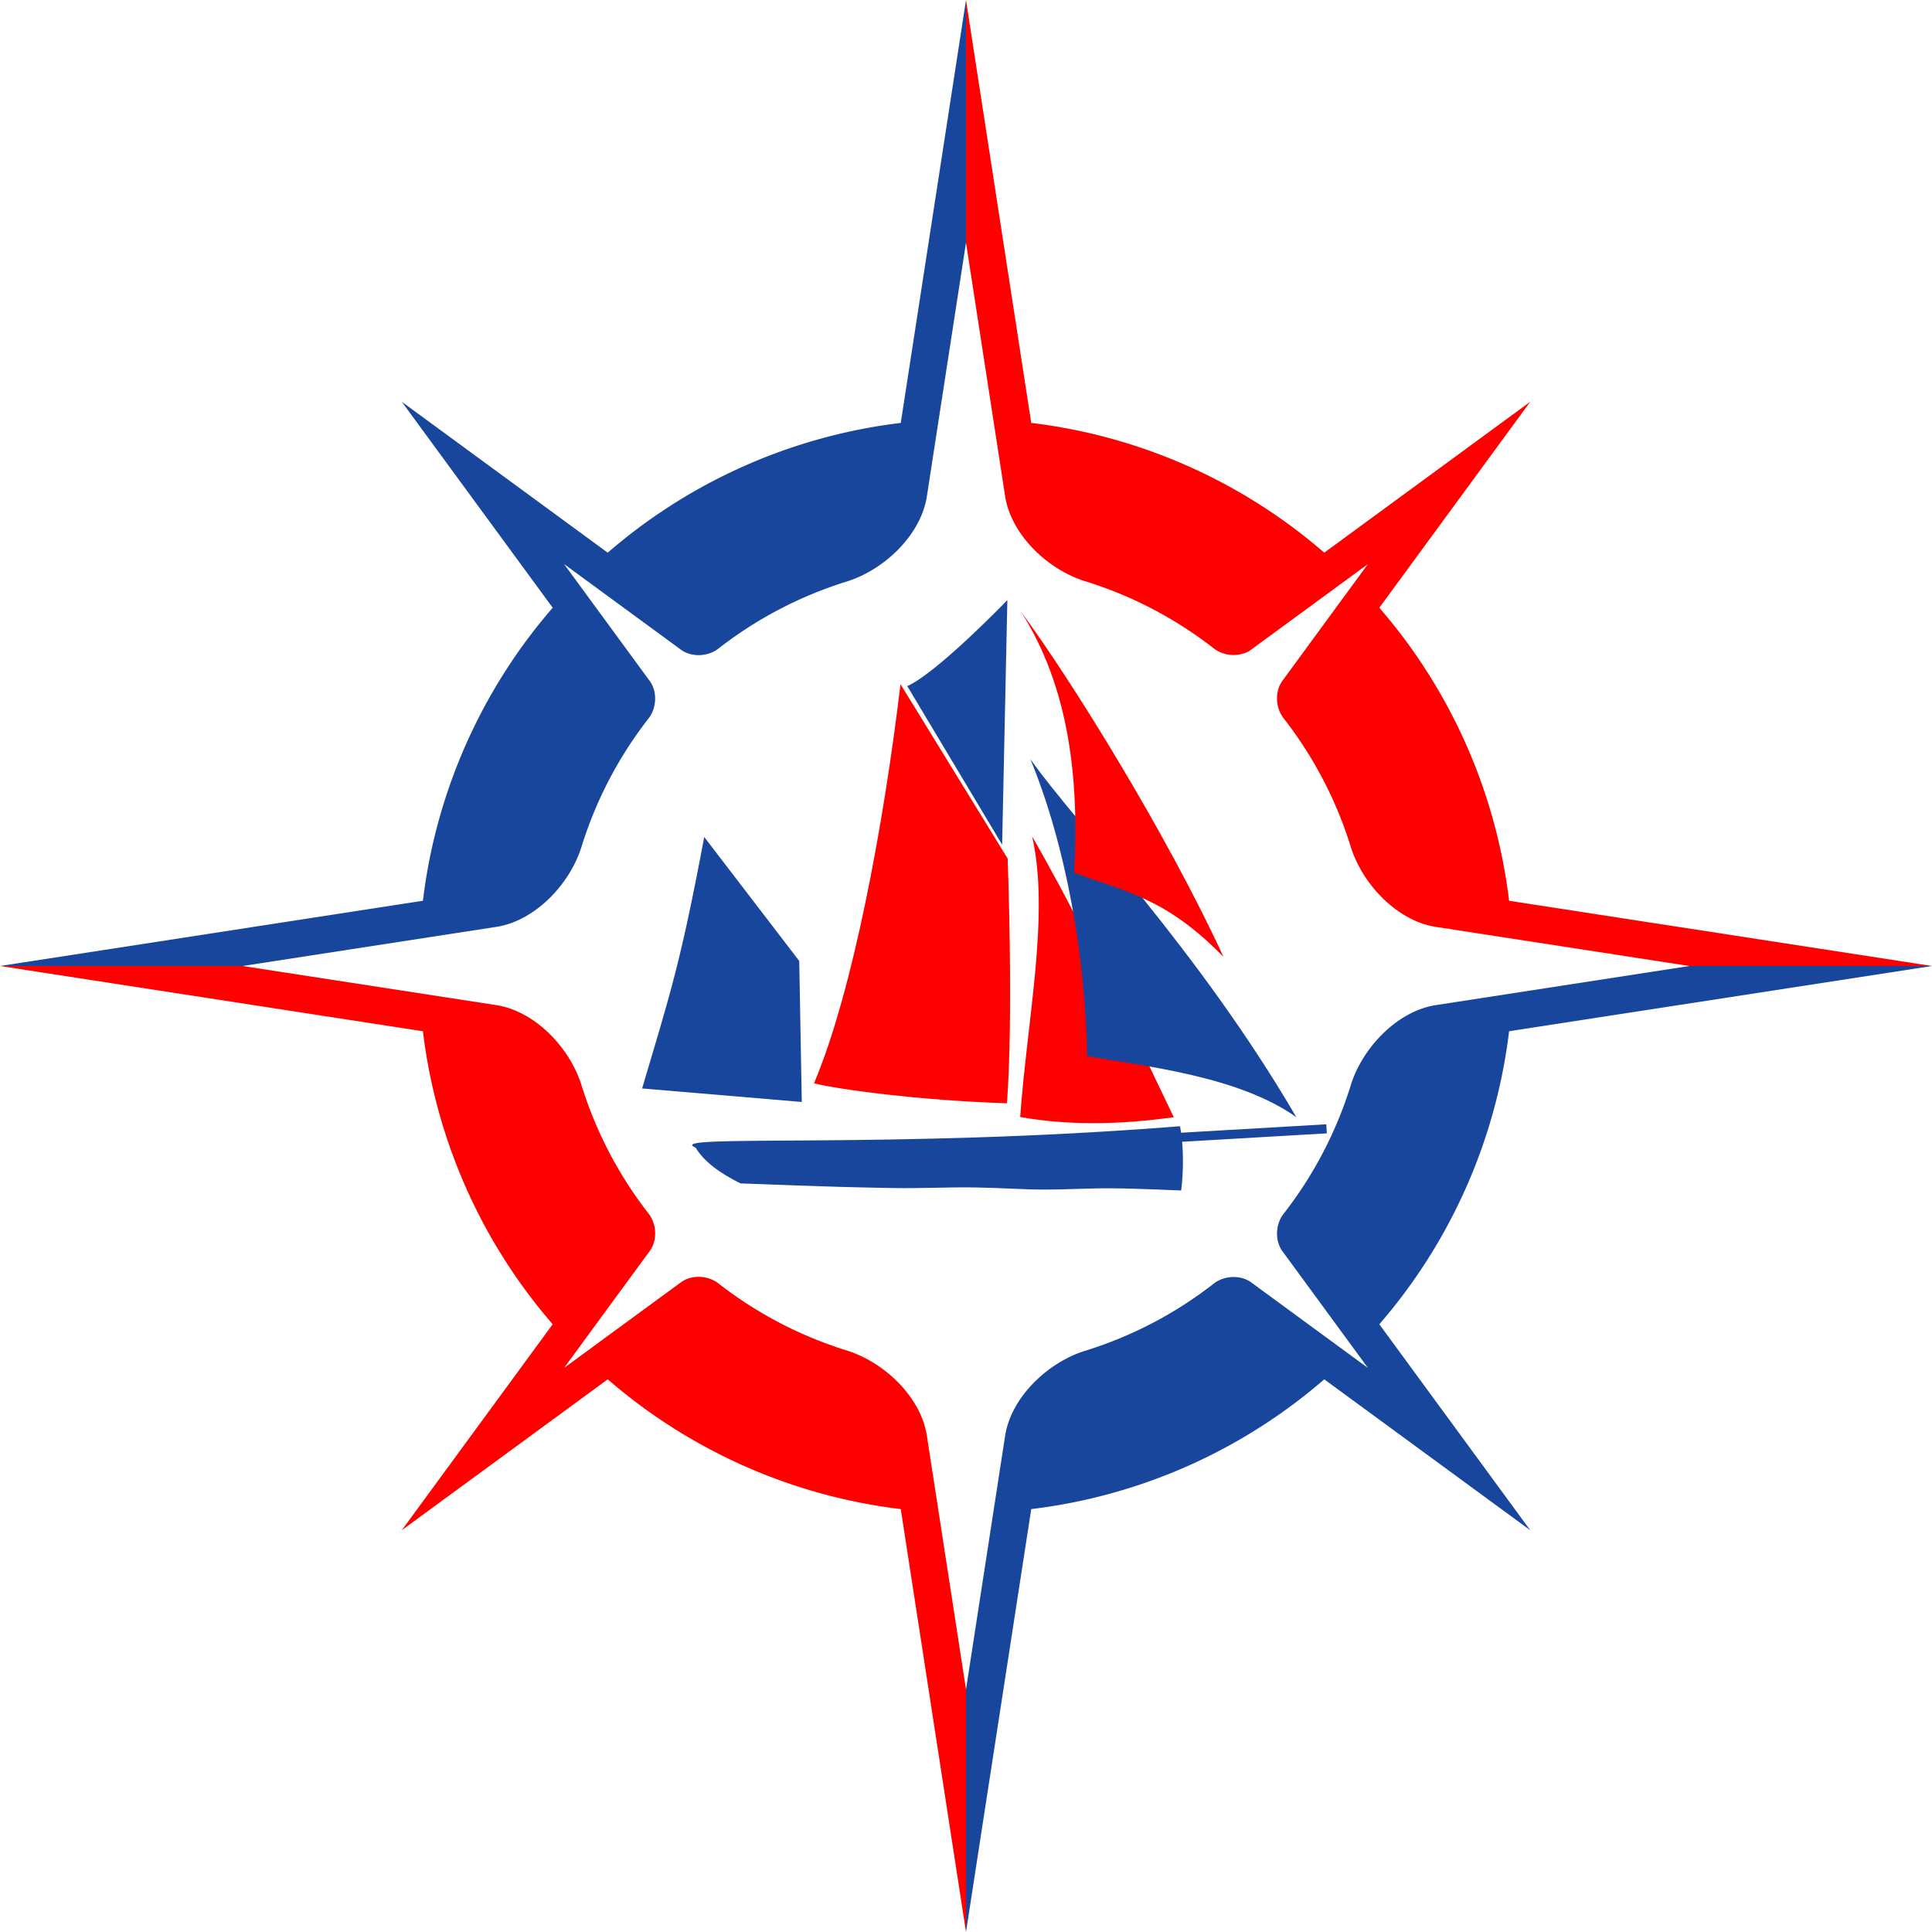 <?xml version="1.0" encoding="UTF-8" standalone="no"?>
<!-- Created with Inkscape (http://www.inkscape.org/) -->

<svg
   width="457.11mm"
   height="457.11mm"
   viewBox="0 0 457.11 457.11"
   version="1.1"
   id="svg25427"
   inkscape:version="1.2.2 (732a01da63, 2022-12-09)"
   sodipodi:docname="Logo fleetytrack_sansBG.svg"
   xmlns:inkscape="http://www.inkscape.org/namespaces/inkscape"
   xmlns:sodipodi="http://sodipodi.sourceforge.net/DTD/sodipodi-0.dtd"
   xmlns="http://www.w3.org/2000/svg"
   xmlns:svg="http://www.w3.org/2000/svg">
  <sodipodi:namedview
     id="namedview25429"
     pagecolor="#ffffff"
     bordercolor="#000000"
     borderopacity="0.25"
     inkscape:showpageshadow="2"
     inkscape:pageopacity="0"
     inkscape:pagecheckerboard="true"
     inkscape:deskcolor="#d1d1d1"
     inkscape:document-units="mm"
     showgrid="false"
     inkscape:zoom="0.36925856"
     inkscape:cx="1218.6583"
     inkscape:cy="880.14209"
     inkscape:window-width="1920"
     inkscape:window-height="1009"
     inkscape:window-x="-8"
     inkscape:window-y="-8"
     inkscape:window-maximized="1"
     inkscape:current-layer="layer1" />
  <defs
     id="defs25424">
    <linearGradient
       id="bleu_ycc"
       inkscape:swatch="solid">
      <stop
         style="stop-color:#18469c;stop-opacity:1;"
         offset="0"
         id="stop2177" />
    </linearGradient>
    <linearGradient
       id="rouge_ycc"
       inkscape:swatch="solid"
       gradientTransform="matrix(0.95,0,0,0.95,-1742.186,-1747.369)">
      <stop
         style="stop-color:#ff0000;stop-opacity:1;"
         offset="0"
         id="stop2183" />
    </linearGradient>
  </defs>
  <g
     inkscape:label="Calque 1"
     inkscape:groupmode="layer"
     id="layer1"
     transform="translate(182.698,147.946)">
    <path
       id="path24962"
       style="display:inline;fill:url(#rouge_ycc);fill-opacity:1;stroke:none;stroke-width:8.772;stroke-linecap:round;stroke-opacity:1;-inkscape-stroke:none;stop-color:#000000"
       d="m 45.858,-147.946 v 57.402 l 9.252,59.979 c 1.415,9.171 10.113,17.4 18.966,20.144 10.993,3.407 21.309,8.787 30.43,15.906 2.438,1.903 6.334,2.092 8.829,0.264 l 27.621,-20.238 -20.239,27.621 c -1.828,2.495 -1.639,6.391 0.264,8.829 7.119,9.12 12.499,19.436 15.906,30.429 2.744,8.853 10.973,17.551 20.144,18.966 l 59.979,9.252 h 57.402 L 174.352,65.174 a 129.505,129.505 0 0 0 -30.702,-69.329 l 35.715,-48.743 -48.743,35.715 A 129.505,129.505 0 0 0 61.293,-47.885 Z M -182.698,80.609 -82.636,96.044 a 129.505,129.505 0 0 0 30.702,69.329 l -35.715,48.743 48.743,-35.715 A 129.505,129.505 0 0 0 30.423,209.104 L 45.858,309.164 v -57.402 l -9.261,-60.036 c -1.415,-9.171 -10.113,-17.403 -18.964,-20.151 -10.971,-3.405 -21.267,-8.776 -30.372,-15.88 -2.439,-1.903 -6.335,-2.091 -8.83,-0.263 l -27.671,20.274 20.275,-27.671 c 1.828,-2.495 1.64,-6.392 -0.262,-8.83 -7.104,-9.105 -12.475,-19.401 -15.88,-30.372 -2.748,-8.851 -10.98,-17.549 -20.151,-18.964 l -60.036,-9.261 z" />
    <path
       id="path24966"
       style="display:inline;fill:url(#bleu_ycc);fill-opacity:1;stroke:none;stroke-width:8.772;stroke-linecap:round;stroke-opacity:1;-inkscape-stroke:none;stop-color:#000000"
       d="m 274.413,80.609 h -57.402 l -59.979,9.252 c -9.171,1.415 -17.4,10.113 -20.144,18.966 -3.407,10.993 -8.787,21.309 -15.906,30.43 -1.903,2.438 -2.092,6.334 -0.264,8.829 l 20.238,27.621 -27.621,-20.239 c -2.495,-1.828 -6.391,-1.639 -8.829,0.264 -9.12,7.119 -19.436,12.499 -30.429,15.906 -8.852,2.744 -17.551,10.972 -18.966,20.144 l -9.252,59.979 v 57.402 L 61.293,209.104 a 129.505,129.505 0 0 0 69.329,-30.702 l 48.743,35.715 -35.715,-48.743 A 129.505,129.505 0 0 0 174.352,96.045 Z M 45.858,-147.946 30.423,-47.885 a 129.505,129.505 0 0 0 -69.329,30.702 l -48.743,-35.715 35.715,48.743 A 129.505,129.505 0 0 0 -82.637,65.174 L -182.697,80.609 h 57.402 l 60.036,-9.261 c 9.171,-1.415 17.403,-10.113 20.151,-18.964 3.405,-10.971 8.776,-21.267 15.88,-30.372 1.903,-2.439 2.091,-6.335 0.263,-8.83 l -20.274,-27.671 27.671,20.275 c 2.495,1.828 6.392,1.64 8.83,-0.262 9.105,-7.104 19.401,-12.475 30.372,-15.88 8.851,-2.748 17.549,-10.98 18.964,-20.151 l 9.261,-60.036 z" />
    <g
       id="g13590"
       inkscape:label="bateau"
       style="display:inline"
       transform="matrix(1.075,0,0,1.075,-62.332,-31.191)">
      <path
         style="opacity:1;fill:url(#bleu_ycc);fill-opacity:1;stroke-width:0.265"
         d="M 43.026,75.603 C 37.779,103.639 35.431,110.436 29.356,130.951 l 35.142,2.975 -0.559,-31.029 z"
         id="path331"
         sodipodi:nodetypes="ccccc" />
      <path
         style="opacity:1;fill:url(#bleu_ycc);fill-opacity:1;stroke-width:0.265"
         d="M 87.715,42.391 C 94.272,39.515 109.744,23.467 109.744,23.467 l -1.15,53.837 z"
         id="path333"
         sodipodi:nodetypes="cccc" />
      <path
         style="display:inline;opacity:1;fill:#ff0000;fill-opacity:1;stroke-width:0.265"
         d="m 115.194,75.469 c 3.915,17.082 -1.107,40.426 -2.628,61.768 12.481,2.207 24.288,1.341 33.806,0.053 -16.83,-35.235 -22.402,-46.444 -31.178,-61.821 z"
         id="path1118"
         sodipodi:nodetypes="cccc" />
      <path
         style="opacity:1;fill:url(#bleu_ycc);fill-opacity:1;stroke-width:0.265"
         d="m 114.817,58.486 c 7.877,19.158 12.102,43.445 12.468,65.353 12.481,2.207 33.346,4.361 46.071,13.451 C 151.809,100.357 124.725,72.543 114.817,58.486 Z"
         id="path1062"
         sodipodi:nodetypes="cccc" />
      <path
         style="opacity:1;fill:#ff0000;fill-opacity:1;stroke-width:0.265"
         d="m 112.741,26.03 c 10.519,16.516 12.857,36.464 11.713,57.428 11.16,4.283 19.948,5.304 32.862,18.546 C 145.016,75.26 123.97,41.218 112.741,26.03 Z"
         id="path1050"
         sodipodi:nodetypes="cccc" />
      <path
         style="opacity:1;fill:#ff0000;fill-opacity:1;stroke-width:0.265"
         d="m 86.223,41.973 c -3.742,31.398 -10.575,67.84 -19.034,87.85 5.206,1.301 22.776,3.742 42.461,4.393 1.464,-19.36 0.163,-53.849 0.163,-53.849 z"
         id="path1120"
         sodipodi:nodetypes="ccccc" />
      <path
         id="path1122"
         style="opacity:1;fill:url(#bleu_ycc);fill-opacity:1;stroke:none;stroke-width:0.265"
         d="m 179.941,138.838 -31.955,1.859 c -0.068,-0.479 -0.144,-0.959 -0.234,-1.436 -64.587,5.156 -114.278,1.589 -106.616,4.718 1.779,3.001 5.245,5.58 9.868,7.87 5.378,0.142 16.044,0.726 33.723,1.024 5.931,0.1 12.089,-0.225 17.829,-0.137 5.621,0.086 10.888,0.471 15.287,0.473 4.954,0.003 9.906,-0.316 14.86,-0.285 5.1,0.031 15.293,0.481 15.293,0.481 0,0 0.718,-5.066 0.215,-10.718 l 31.845,-1.853 z" />
    </g>
  </g>
</svg>
